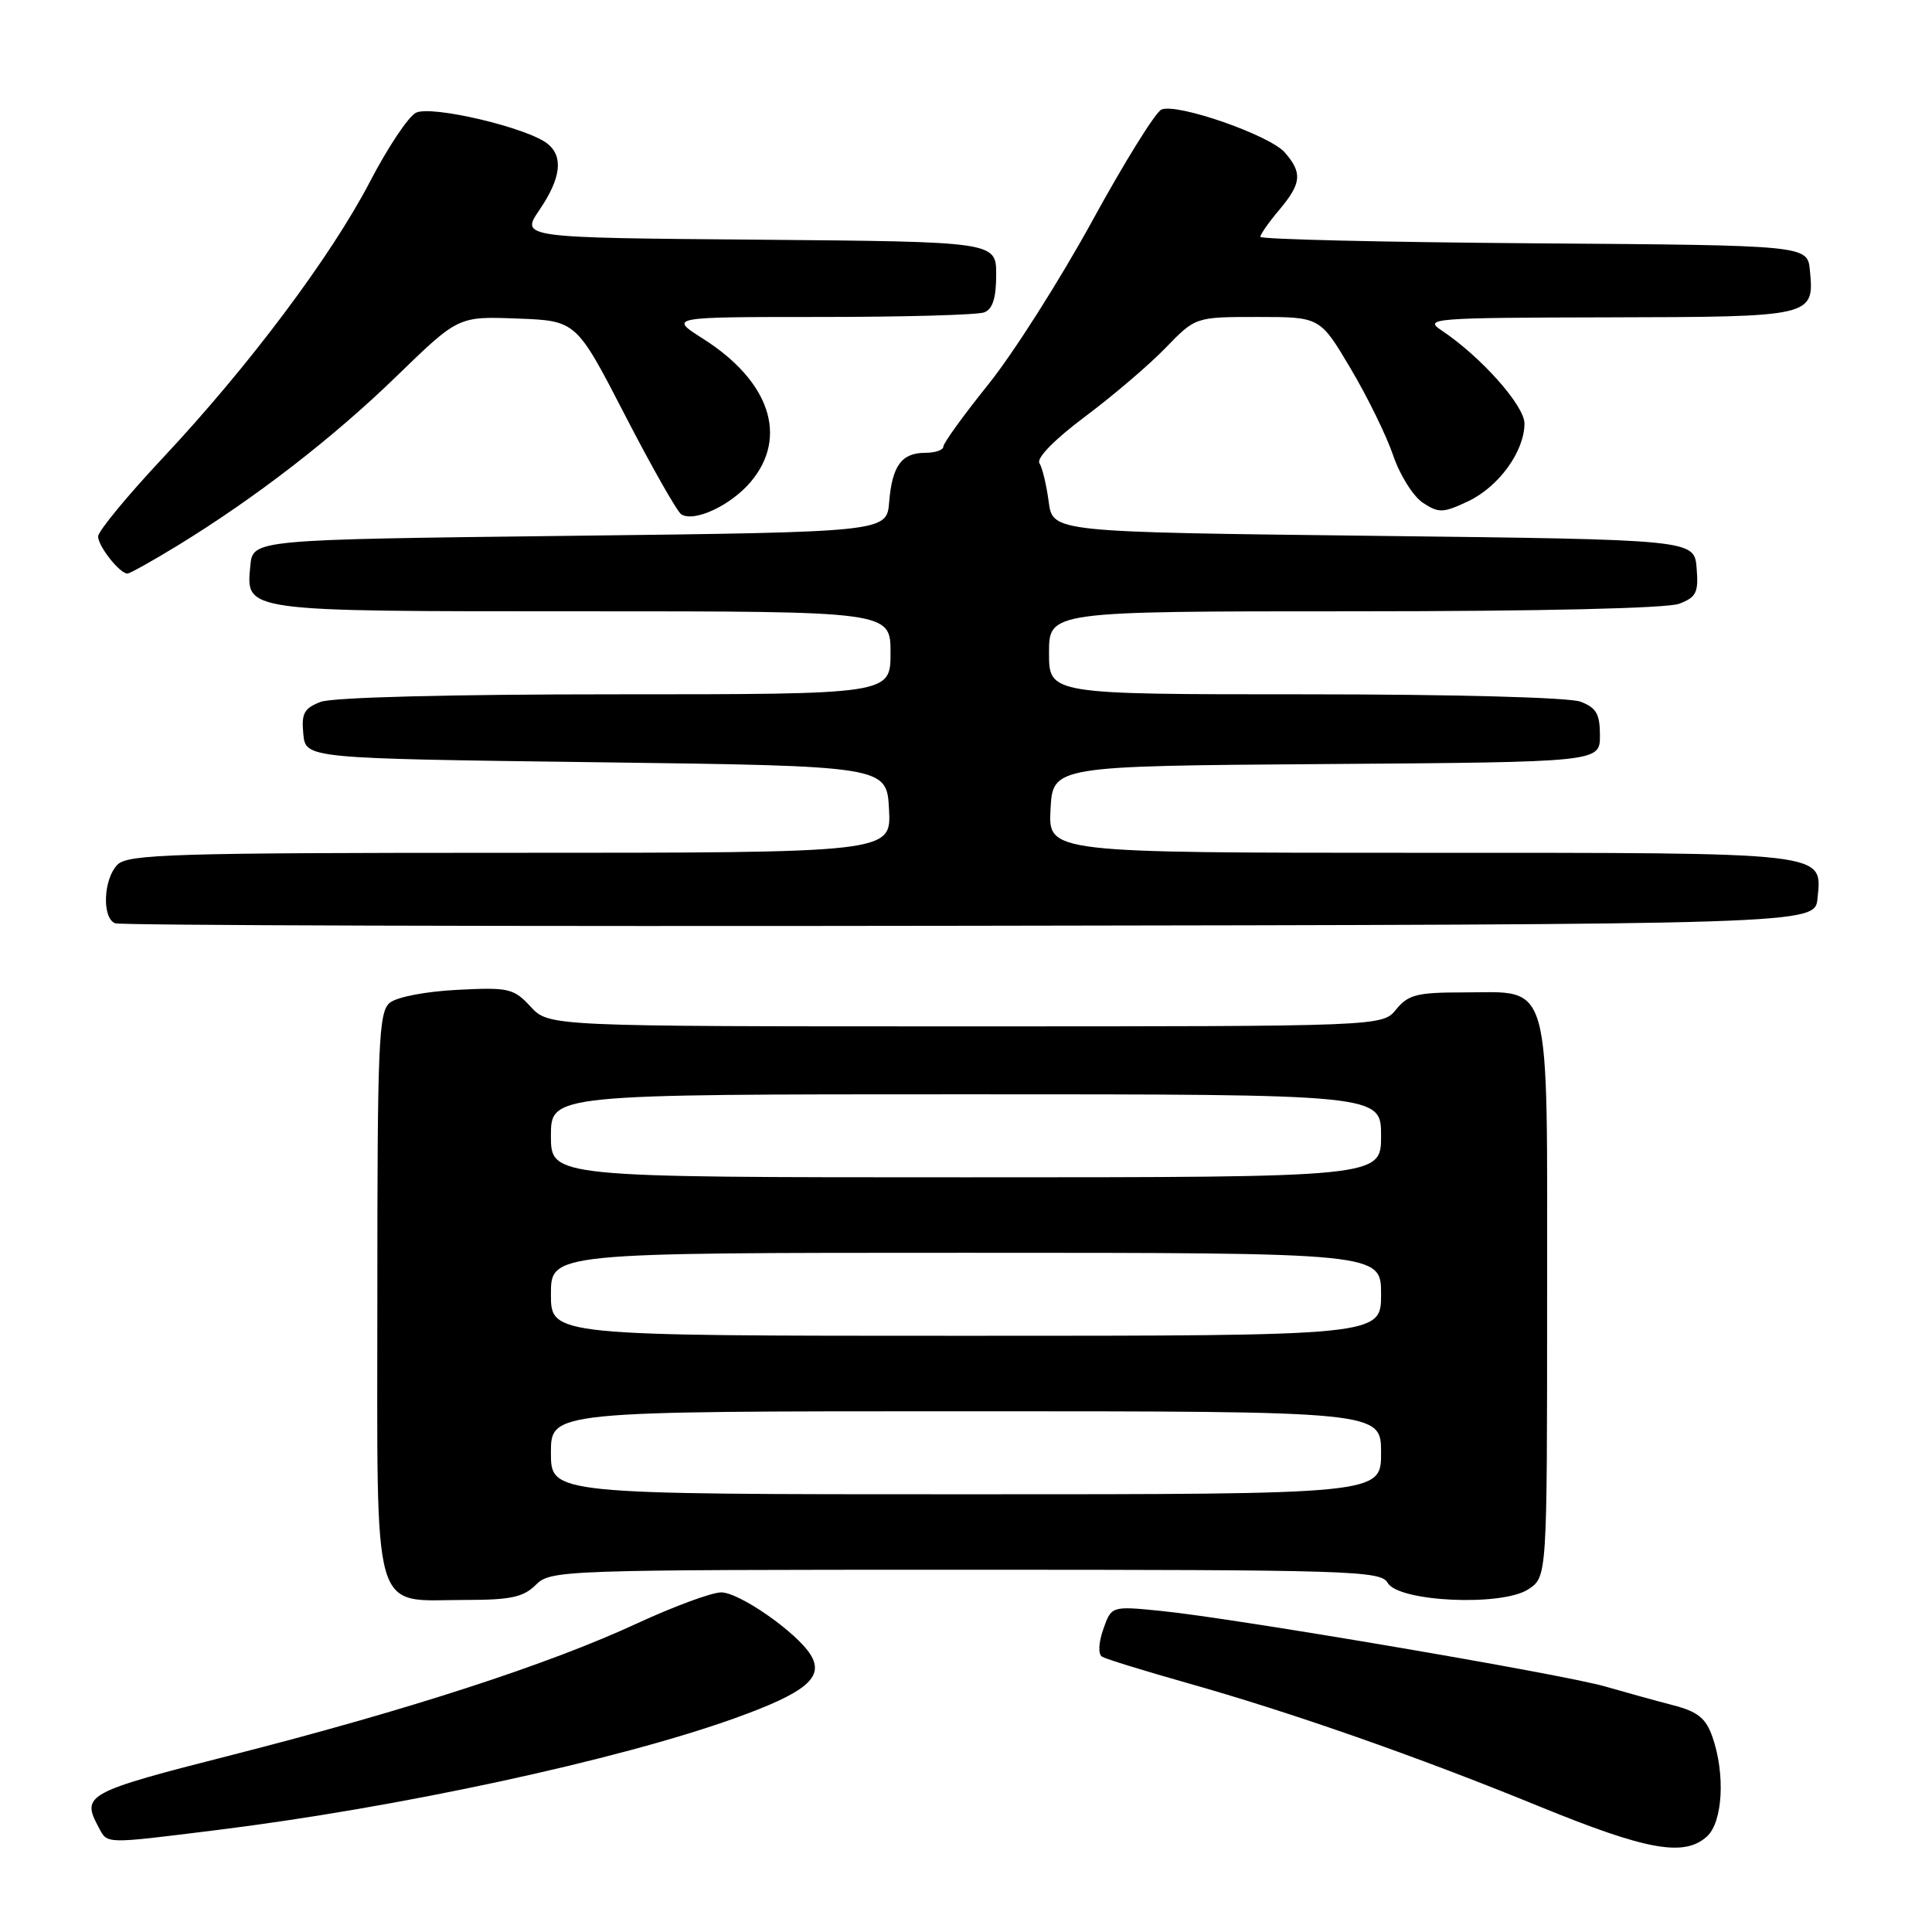 <?xml version="1.0" encoding="UTF-8" standalone="no"?>
<!DOCTYPE svg PUBLIC "-//W3C//DTD SVG 1.1//EN" "http://www.w3.org/Graphics/SVG/1.1/DTD/svg11.dtd" >
<svg xmlns="http://www.w3.org/2000/svg" xmlns:xlink="http://www.w3.org/1999/xlink" version="1.1" viewBox="0 0 256 256">
 <g >
 <path fill="currentColor"
d=" M 226.17 243.35 C 228.28 241.44 228.63 235.11 226.91 230.16 C 226.03 227.65 224.98 226.81 221.66 225.94 C 219.37 225.35 215.34 224.23 212.70 223.47 C 207.08 221.84 163.49 214.42 153.88 213.46 C 147.27 212.80 147.27 212.80 146.19 215.88 C 145.56 217.69 145.49 219.19 146.03 219.52 C 146.53 219.83 151.57 221.38 157.22 222.98 C 171.14 226.91 187.77 232.73 204.00 239.37 C 218.21 245.18 223.16 246.07 226.17 243.35 Z  M 28.59 242.51 C 52.78 239.52 81.92 233.23 97.40 227.66 C 106.85 224.26 109.26 222.24 107.40 219.25 C 105.55 216.28 97.97 211.00 95.56 211.00 C 94.31 211.00 89.28 212.86 84.39 215.12 C 72.74 220.53 53.94 226.63 30.75 232.54 C 11.43 237.46 10.76 237.82 13.04 242.07 C 14.28 244.38 13.61 244.36 28.59 242.51 Z  M 71.00 210.00 C 72.95 208.05 74.33 208.00 127.95 208.00 C 178.96 208.00 182.97 208.12 183.87 209.73 C 185.28 212.25 199.00 212.89 202.51 210.59 C 205.00 208.95 205.00 208.95 205.00 172.13 C 205.00 128.79 205.75 131.50 193.81 131.50 C 187.77 131.50 186.58 131.81 185.00 133.75 C 183.18 136.00 183.18 136.00 127.95 136.00 C 72.73 136.00 72.73 136.00 70.31 133.39 C 68.06 130.96 67.41 130.81 60.59 131.16 C 56.41 131.37 52.57 132.11 51.64 132.88 C 50.17 134.10 50.00 138.21 50.00 171.57 C 50.00 215.20 49.07 212.00 61.72 212.00 C 67.67 212.00 69.37 211.63 71.00 210.00 Z  M 240.83 119.04 C 241.42 112.85 242.76 113.00 188.26 113.00 C 138.90 113.00 138.90 113.00 139.20 107.25 C 139.50 101.50 139.50 101.50 175.75 101.24 C 212.00 100.98 212.00 100.98 212.00 97.46 C 212.00 94.61 211.52 93.77 209.43 92.98 C 207.95 92.41 192.56 92.00 172.93 92.00 C 139.00 92.00 139.00 92.00 139.00 86.50 C 139.00 81.00 139.00 81.00 179.43 81.00 C 203.92 81.00 220.91 80.61 222.50 80.00 C 224.78 79.13 225.08 78.51 224.81 75.25 C 224.50 71.50 224.50 71.50 182.00 71.00 C 139.50 70.50 139.50 70.50 138.96 66.50 C 138.67 64.30 138.12 61.99 137.73 61.37 C 137.31 60.70 139.73 58.23 143.77 55.21 C 147.47 52.44 152.28 48.34 154.45 46.09 C 158.41 42.00 158.41 42.00 166.66 42.00 C 174.91 42.00 174.91 42.00 178.94 48.79 C 181.16 52.52 183.71 57.72 184.60 60.34 C 185.49 62.96 187.27 65.79 188.55 66.63 C 190.66 68.01 191.23 67.98 194.56 66.41 C 198.61 64.48 201.99 59.81 202.00 56.12 C 202.00 53.74 196.21 47.24 191.00 43.77 C 188.63 42.19 189.81 42.10 213.13 42.05 C 240.31 41.99 240.41 41.97 239.82 35.82 C 239.50 32.50 239.50 32.50 203.25 32.24 C 183.31 32.09 167.00 31.71 167.00 31.38 C 167.00 31.06 168.12 29.45 169.50 27.82 C 172.46 24.30 172.60 22.91 170.25 20.21 C 168.26 17.92 156.03 13.65 153.91 14.51 C 153.13 14.82 149.00 21.47 144.72 29.29 C 140.44 37.10 134.25 46.84 130.97 50.92 C 127.69 55.00 125.00 58.72 125.00 59.17 C 125.00 59.63 123.93 60.00 122.62 60.00 C 119.47 60.00 118.22 61.70 117.82 66.51 C 117.50 70.50 117.50 70.50 75.50 71.00 C 33.50 71.50 33.50 71.50 33.17 74.96 C 32.59 81.08 32.01 81.00 77.19 81.00 C 118.00 81.00 118.00 81.00 118.00 86.50 C 118.00 92.00 118.00 92.00 81.57 92.00 C 59.71 92.00 44.08 92.40 42.50 93.00 C 40.30 93.84 39.92 94.52 40.19 97.25 C 40.50 100.50 40.50 100.50 79.00 101.00 C 117.50 101.50 117.50 101.50 117.80 107.25 C 118.10 113.00 118.10 113.00 67.62 113.00 C 23.07 113.00 16.96 113.18 15.57 114.57 C 13.70 116.45 13.48 121.62 15.25 122.34 C 15.94 122.62 66.90 122.77 128.50 122.67 C 240.50 122.50 240.50 122.50 240.83 119.04 Z  M 23.48 72.32 C 33.83 65.99 44.19 57.98 52.61 49.79 C 60.73 41.91 60.73 41.91 68.55 42.21 C 76.36 42.50 76.36 42.50 82.81 55.00 C 86.36 61.88 89.72 67.79 90.27 68.15 C 91.99 69.24 96.85 66.97 99.49 63.83 C 104.48 57.90 102.00 50.49 93.15 44.88 C 88.61 42.00 88.61 42.00 108.72 42.00 C 119.79 42.00 129.55 41.73 130.42 41.39 C 131.53 40.97 132.00 39.48 132.00 36.41 C 132.00 32.03 132.00 32.03 100.49 31.76 C 68.97 31.50 68.97 31.50 71.49 27.80 C 74.31 23.65 74.67 20.80 72.61 19.09 C 70.02 16.94 57.08 13.89 55.09 14.95 C 54.08 15.49 51.36 19.58 49.04 24.04 C 43.85 34.01 32.99 48.50 21.59 60.66 C 16.87 65.70 13.00 70.39 13.00 71.08 C 13.00 72.38 15.86 76.00 16.89 76.00 C 17.20 76.00 20.17 74.34 23.48 72.32 Z  M 73.00 192.50 C 73.00 187.00 73.00 187.00 128.00 187.00 C 183.00 187.00 183.00 187.00 183.00 192.50 C 183.00 198.00 183.00 198.00 128.00 198.00 C 73.00 198.00 73.00 198.00 73.00 192.50 Z  M 73.00 171.50 C 73.00 166.00 73.00 166.00 128.00 166.00 C 183.00 166.00 183.00 166.00 183.00 171.50 C 183.00 177.00 183.00 177.00 128.00 177.00 C 73.00 177.00 73.00 177.00 73.00 171.50 Z  M 73.00 150.50 C 73.00 145.00 73.00 145.00 128.00 145.00 C 183.00 145.00 183.00 145.00 183.00 150.50 C 183.00 156.00 183.00 156.00 128.00 156.00 C 73.00 156.00 73.00 156.00 73.00 150.50 Z "/>
</g>
</svg>